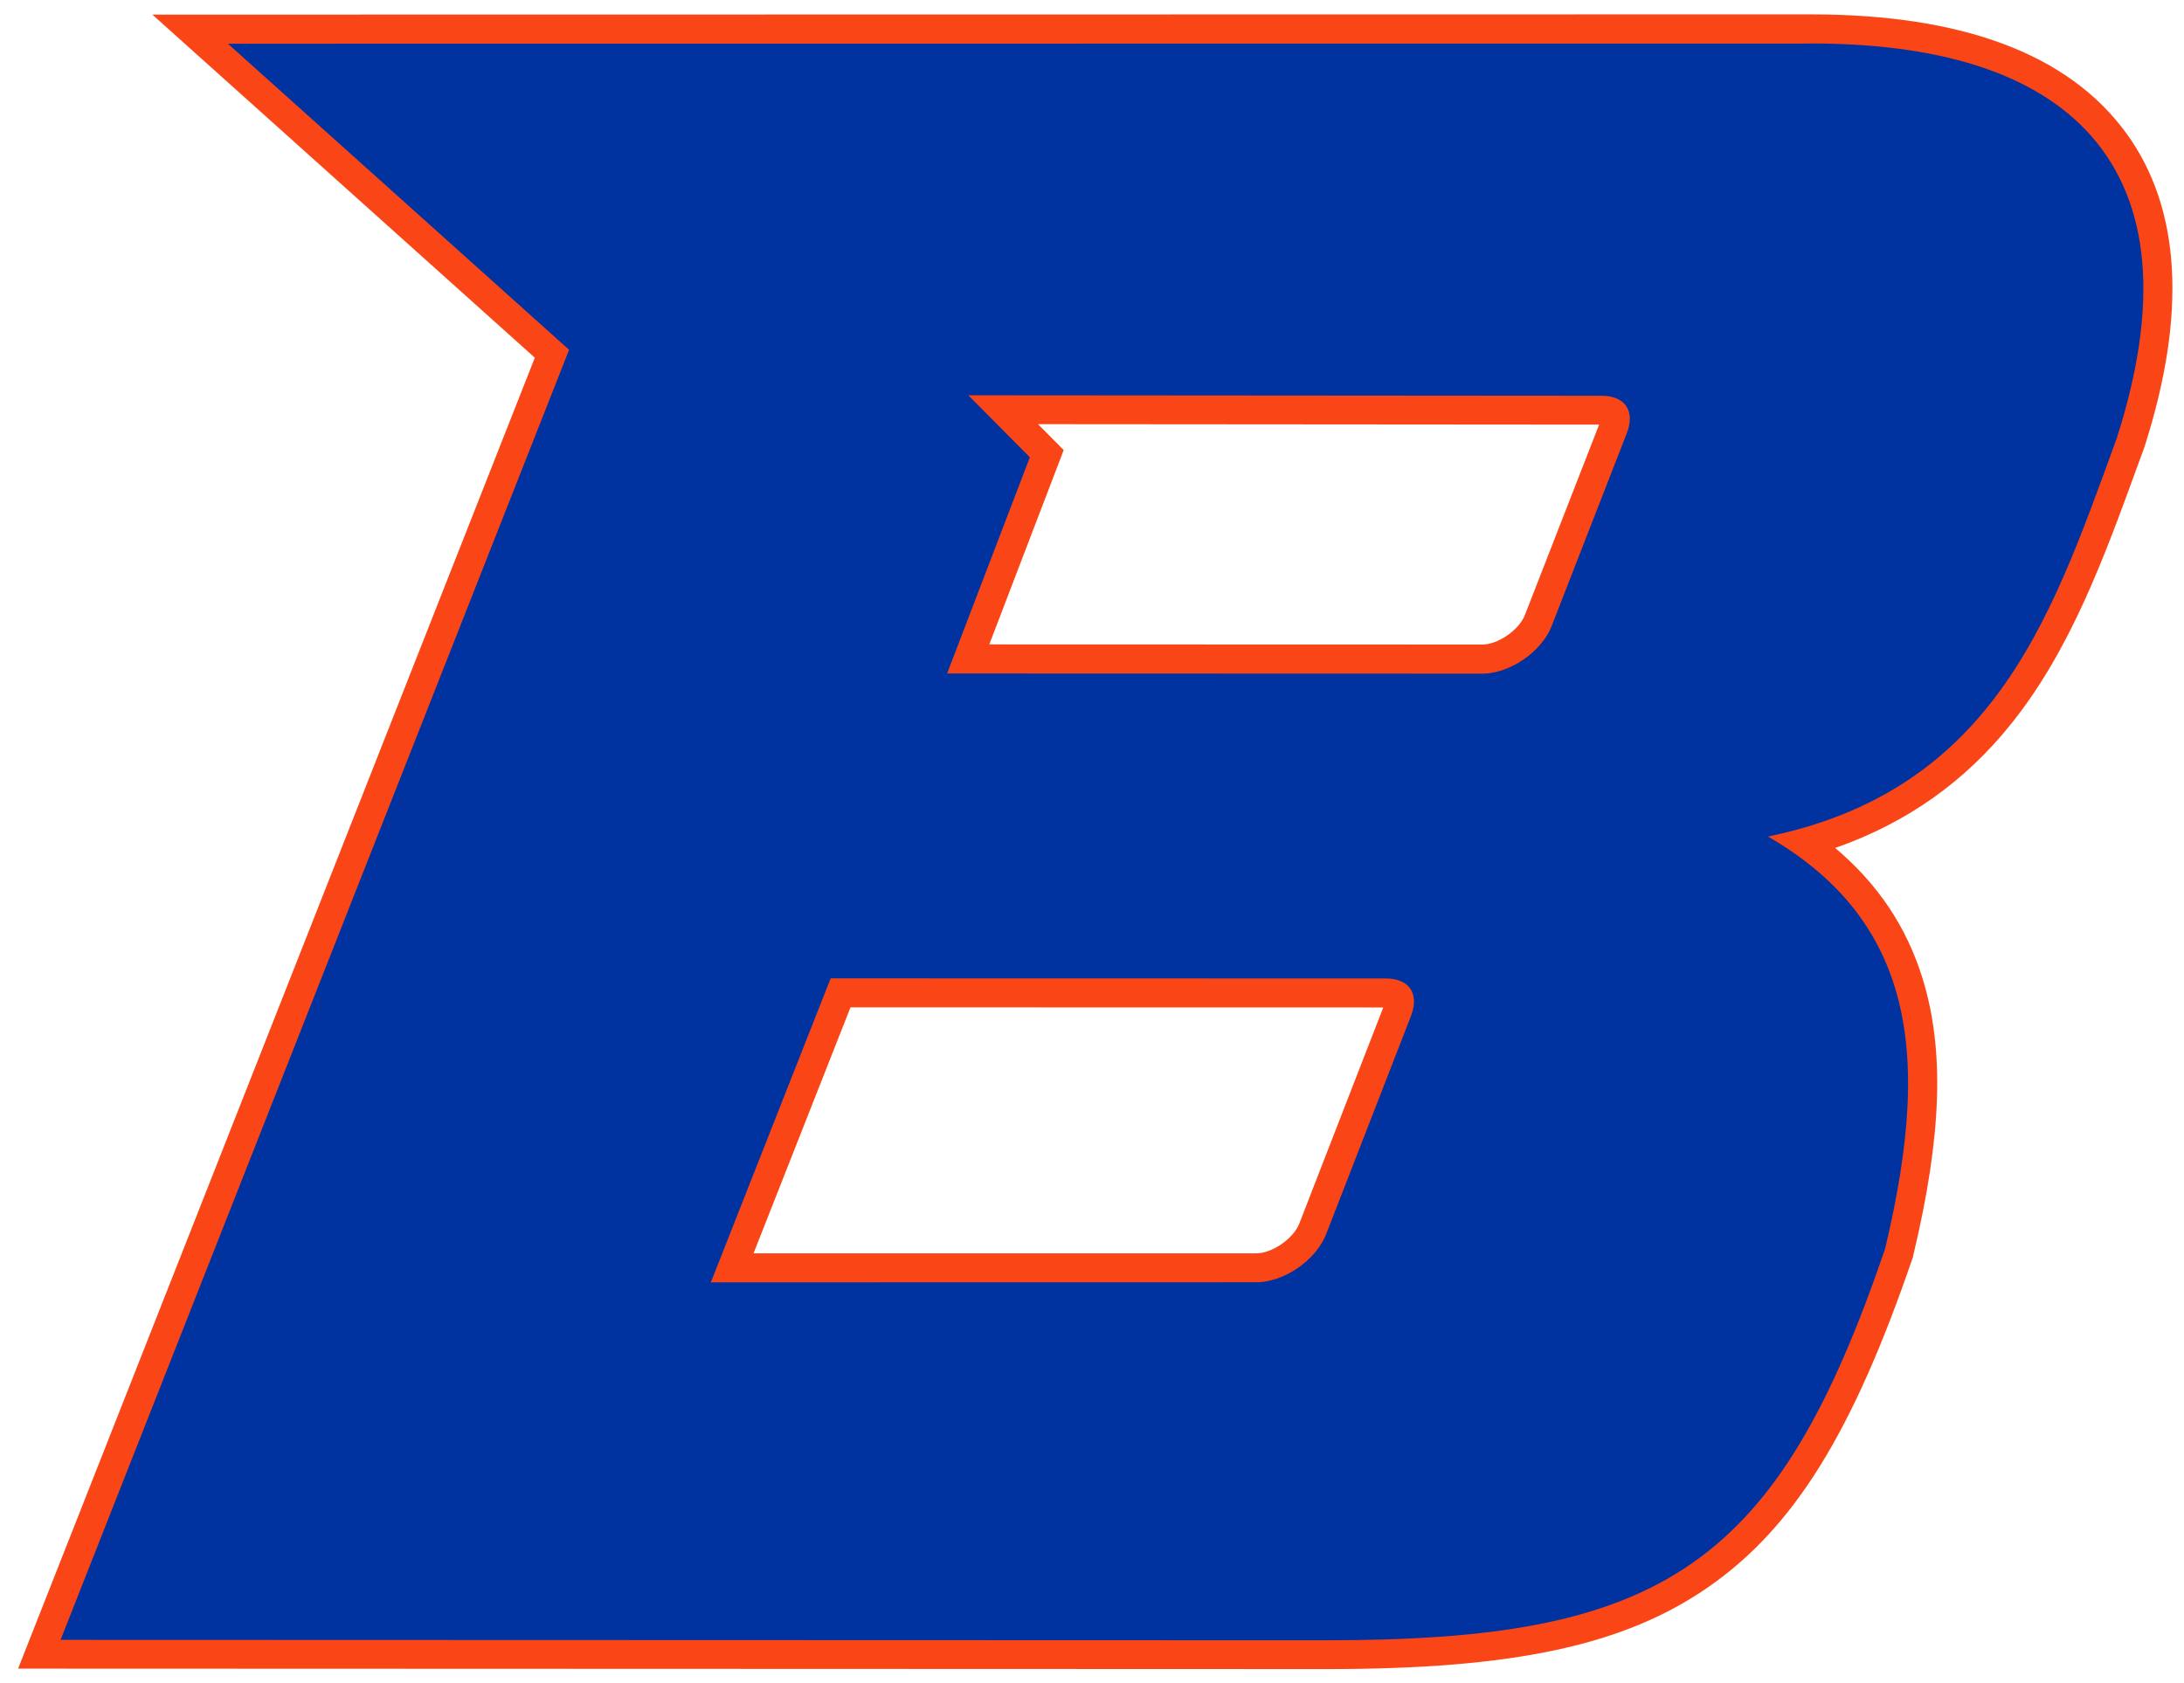 <?xml version="1.0" encoding="UTF-8" standalone="no"?>
<svg xmlns:rdf="http://www.w3.org/1999/02/22-rdf-syntax-ns#" xmlns="http://www.w3.org/2000/svg" xml:space="preserve" height="70.715" width="91.729" version="1.1" xmlns:cc="http://creativecommons.org/ns#" xmlns:dc="http://purl.org/dc/elements/1.1/" viewBox="0 0 91.729 70.715"><g><path d="m76.066 0.604c-0.136 0-69.666 0.01-69.666 0.01l16.063 14.414-21.703 55.073c-0 0 50.56 0.019 54.994 0.019 7.84 0 12.475-1 15.998-3.447 3.586-2.49 6.065-6.484 8.564-13.783l0.03-0.084 0.017-0.086c1.198-5.025 1.315-8.611 0.381-11.629-0.668-2.152-1.877-3.962-3.666-5.467 3.002-1.051 5.447-2.781 7.402-5.227 2.482-3.099 3.899-6.985 5.268-10.744l0.293-0.798 0.012-0.036 0.013-0.035c1.795-5.597 1.536-10.04-0.771-13.203l-0.002 0c-2.41-3.302-6.858-4.977-13.227-4.977zm-32.468 17.216l23.566 0.018-3.117 7.998c-0.243 0.63-1.13 1.242-1.791 1.242l-20.705-0.006 3.125-8.164-1.078-1.088zm-7.877 24.5l22.377 0.004-3.528 9.082c-0.245 0.629-1.138 1.248-1.802 1.248h-0.002l-21.118 0.002 4.073-10.336z" fill="#fa4616" transform="translate(-0)"/><path d="m76.062 2.453c-0.133 0-0.266 0.001-0.402 0.003-2.669 0-64.456 0.005-64.456 0.005l13.439 12.059-21.181 53.748s47.854 0.017 52.288 0.017c13.886 0 18.37-2.985 22.82-15.984 2.024-8.495 1.174-14.111-6.3-17.468 10.811-1.295 13.206-8.878 16.038-16.607 3.577-11.156-1.944-15.775-12.246-15.775m-16.216 40.452-3.564 9.169c-0.521 1.338-2.093 2.422-3.52 2.422l-23.824 0.004 5.524-14.021 23.745 0.005c1.423 0 2.156 1.085 1.639 2.422m9.064-24.481-3.151 8.087c-0.518 1.339-2.081 2.416-3.507 2.416l-23.381-0.007 3.655-9.554-3.356-3.385 28.101 0.021c1.423 0 2.158 1.085 1.639 2.422" stroke="#0033a0" stroke-width="1.25" fill="#0033a0"/></g></svg>
